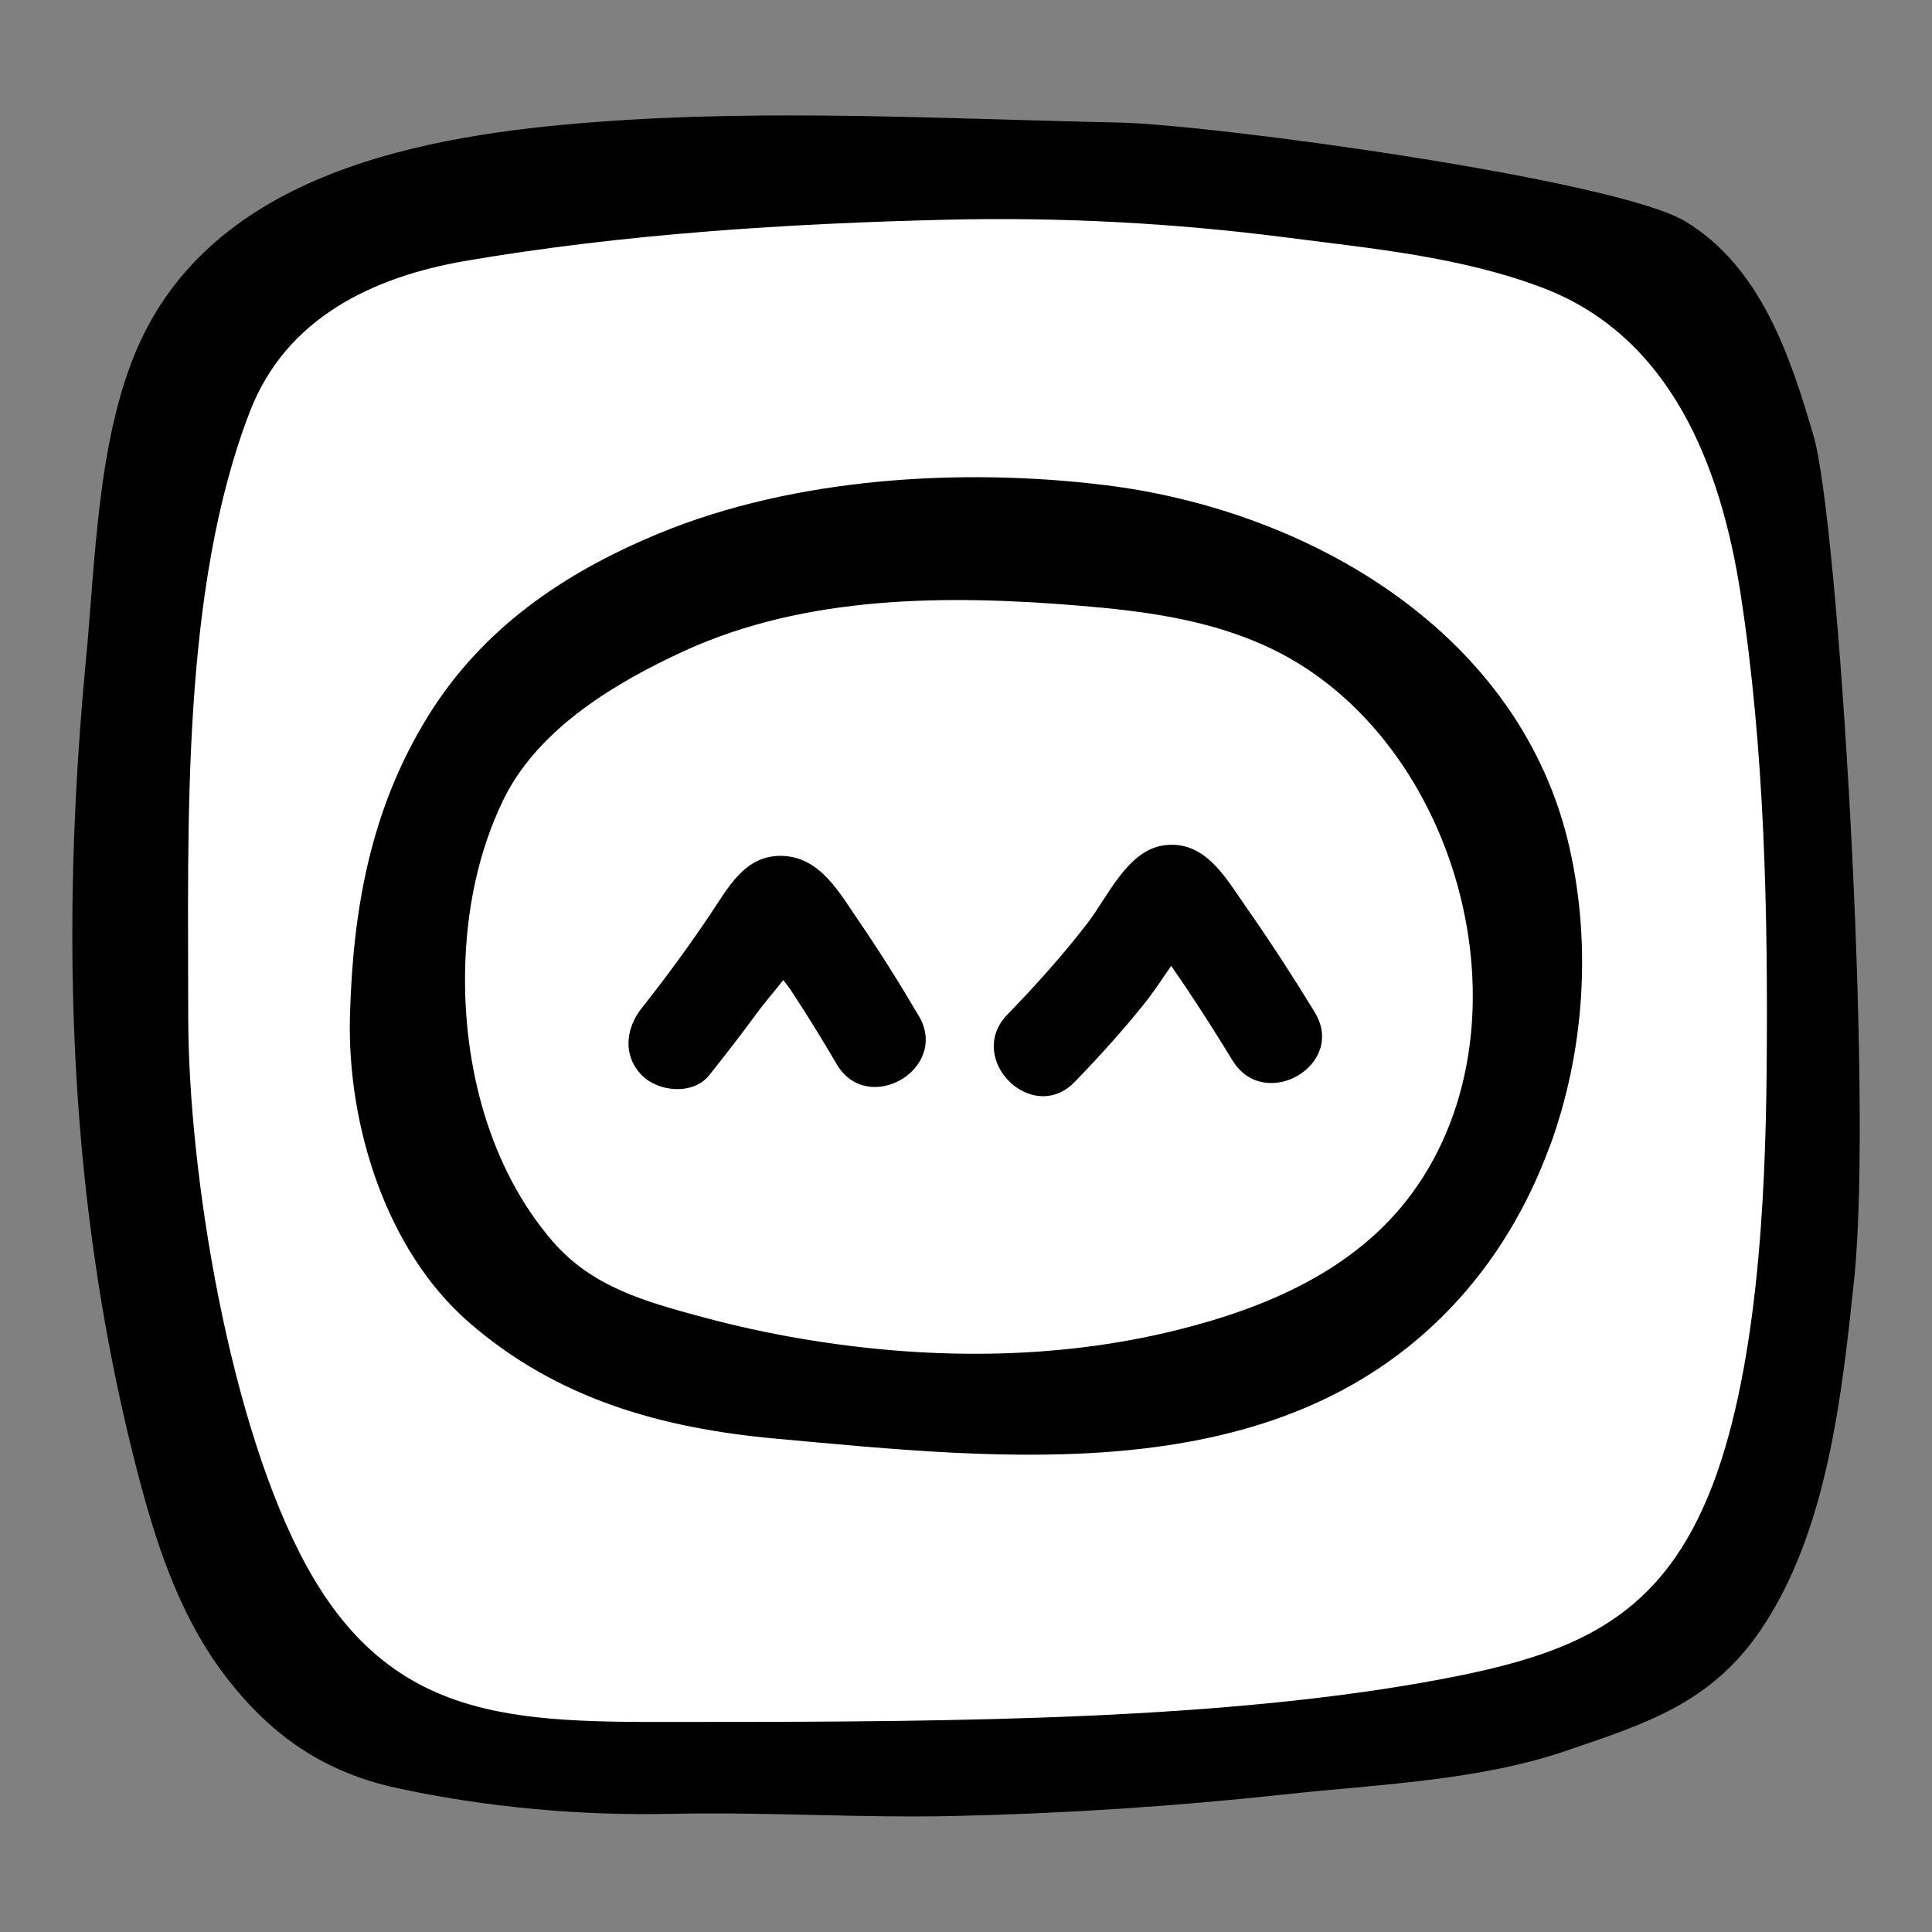 <?xml version="1.0" encoding="UTF-8"?><svg id="Layer_1" xmlns="http://www.w3.org/2000/svg" viewBox="0 0 284 284"><rect x="0" y="0" width="284" height="284" fill="#808080" stroke="none"/><defs><style>.cls-1,.cls-2{stroke-width:0px;}.cls-2{fill:#fff;}</style></defs><path class="cls-2" d="m269.31,149.94c-1.91-17.72-5.52-35.15-8.48-52.71-2.44-14.49-3.99-30-12.64-42.45-21.81-31.39-62.4-26.89-96.03-27.07-17.21-.09-34.43-.19-51.64-.28-5.58-.03-11.84-.64-17.77-.22-.8-.16-1.6-.3-2.43-.4-9.21-1.07-18.39,2.75-26.13,7.41-7.55,4.55-14.98,10.02-19.43,17.81-3.46,6.06-5.16,13-6.34,19.87-1.59,3.98-2.7,8.18-3.39,12.76-2.66,17.52-4.19,35.16-3.96,52.89.43,33.14,5.05,67.09,22.96,95.67,4.51,7.2,9.52,14.84,16.28,20.07,8.79,6.79,19.22,6.66,29.83,6.91,16.85.41,33.7.48,50.56.22,16.8-.26,33.65-.64,50.41-1.79,17.54-1.2,34.49-4.87,47.58-17.47,5.94-5.72,10.68-12.83,15.44-19.53,4.92-6.93,8.98-14.1,11.95-22.11,5.72-15.41,4.98-33.49,3.25-49.58Z"/><path class="cls-1" d="m227.78,168.63c5.12-13.93,6.16-29.49,2.99-43.78-7.05-31.73-38.19-49.88-68.49-53.56-20.98-2.55-45.48-1.11-65.38,7.11-14.15,5.84-26.13,14.07-34.12,27.1-8.34,13.61-10.92,28.25-11.34,43.95-.41,15.78,5.23,34.22,17.42,44.87,13.01,11.35,28.38,15.63,45.2,17.16,33.63,3.06,73.59,7.66,99.23-19.26,6.42-6.73,11.25-14.84,14.47-23.59Zm-153.45-51.73c5.2-10.03,16.32-16.65,26.21-21.19,17.99-8.26,38.83-8.29,58.2-6.67,9.26.77,18.39,1.95,26.96,5.76,28.61,12.7,40.41,55.33,21.87,80.6-8.29,11.31-21.43,16.86-34.66,20.14-17.93,4.44-36.92,4.33-55.06,1.26-4.92-.83-9.8-1.9-14.62-3.2-8.39-2.27-16.17-4.4-21.99-11.12-9.35-10.82-13.15-25.84-12.87-39.91.17-8.59,1.87-17.31,5.65-25.06.1-.2.2-.4.3-.6Z"/><path class="cls-1" d="m135.06,149.35c-2.8-4.78-5.74-9.47-8.87-14.04-2.82-4.11-5.65-9.38-11.28-9.5-5.4-.11-7.82,4.61-10.46,8.53-3.18,4.74-6.55,9.35-10.1,13.82-2.37,2.98-2.86,6.98,0,9.9,2.41,2.47,7.55,2.95,9.9,0,2.43-3.05,4.82-6.13,7.12-9.28.98-1.34,2.43-2.99,3.76-4.71.39.48.76.94,1.04,1.36,2.38,3.59,4.63,7.26,6.81,10.98,4.55,7.77,16.66.73,12.09-7.07Z"/><path class="cls-1" d="m193.29,148.83c-3.25-5.31-6.63-10.52-10.2-15.62-2.95-4.22-5.97-9.76-11.99-8.95-5.37.73-8.27,7.59-11.24,11.44-3.64,4.72-7.62,9.16-11.77,13.43-6.28,6.47,3.61,16.38,9.9,9.9,3.53-3.64,6.92-7.39,10.1-11.34,1.41-1.74,2.72-3.74,4.07-5.71.84,1.22,1.69,2.44,2.51,3.68,2.24,3.36,4.4,6.78,6.51,10.23,4.7,7.67,16.81.65,12.09-7.07Z"/><path class="cls-1" d="m266.59,64.07c-3.45-11.82-7.79-24.85-18.86-31.53-10.21-6.15-69.45-14.24-83.35-14.53-25.36-.52-51.33-2.02-76.86-.07-24.8,1.89-56.56,7.28-67.62,33.9-5.61,13.5-5.89,30.77-7.27,45.22-2.58,26.97-2.88,54.23.39,81.16,1.65,13.56,4.19,27.02,7.73,40.22,2.64,9.84,6.09,19.7,12.33,27.88,6.76,8.85,14.58,14.21,25.31,16.53,13.15,2.84,26.98,4.08,40.41,3.78,13.74-.3,27.61.63,41.41.32,16.23-.36,32.45-1.42,48.59-3.17,13.67-1.49,28.4-1.96,41.49-6.44,11.51-3.94,21.1-6.89,28.43-17.59,9.87-14.43,12.03-34.58,13.83-51.64,2.85-27.05-2.29-111.45-5.96-124.04Zm-15.48,155.82c-7.66,18.53-20.43,23.42-39.47,26.99-31.31,5.87-69.88,6.24-108.45,6.24-25.73,0-44.91,1.06-58.06-22.8-11.32-20.53-17.46-57.64-17.46-80.91,0-28.31-1.06-62.75,9.08-88.95,5.31-13.72,18.06-19.78,31.79-22.13,23.08-3.94,47.52-5.5,70.92-6.04,16.53-.38,33.08.49,49.48,2.6,12.71,1.64,25.71,2.83,37.79,7.4,18.94,7.18,26.25,26.34,29.12,44.91,3.56,23.03,4.06,47.08,3.84,70.32-.17,18.45-1.33,44.84-8.57,62.36Z"/></svg>